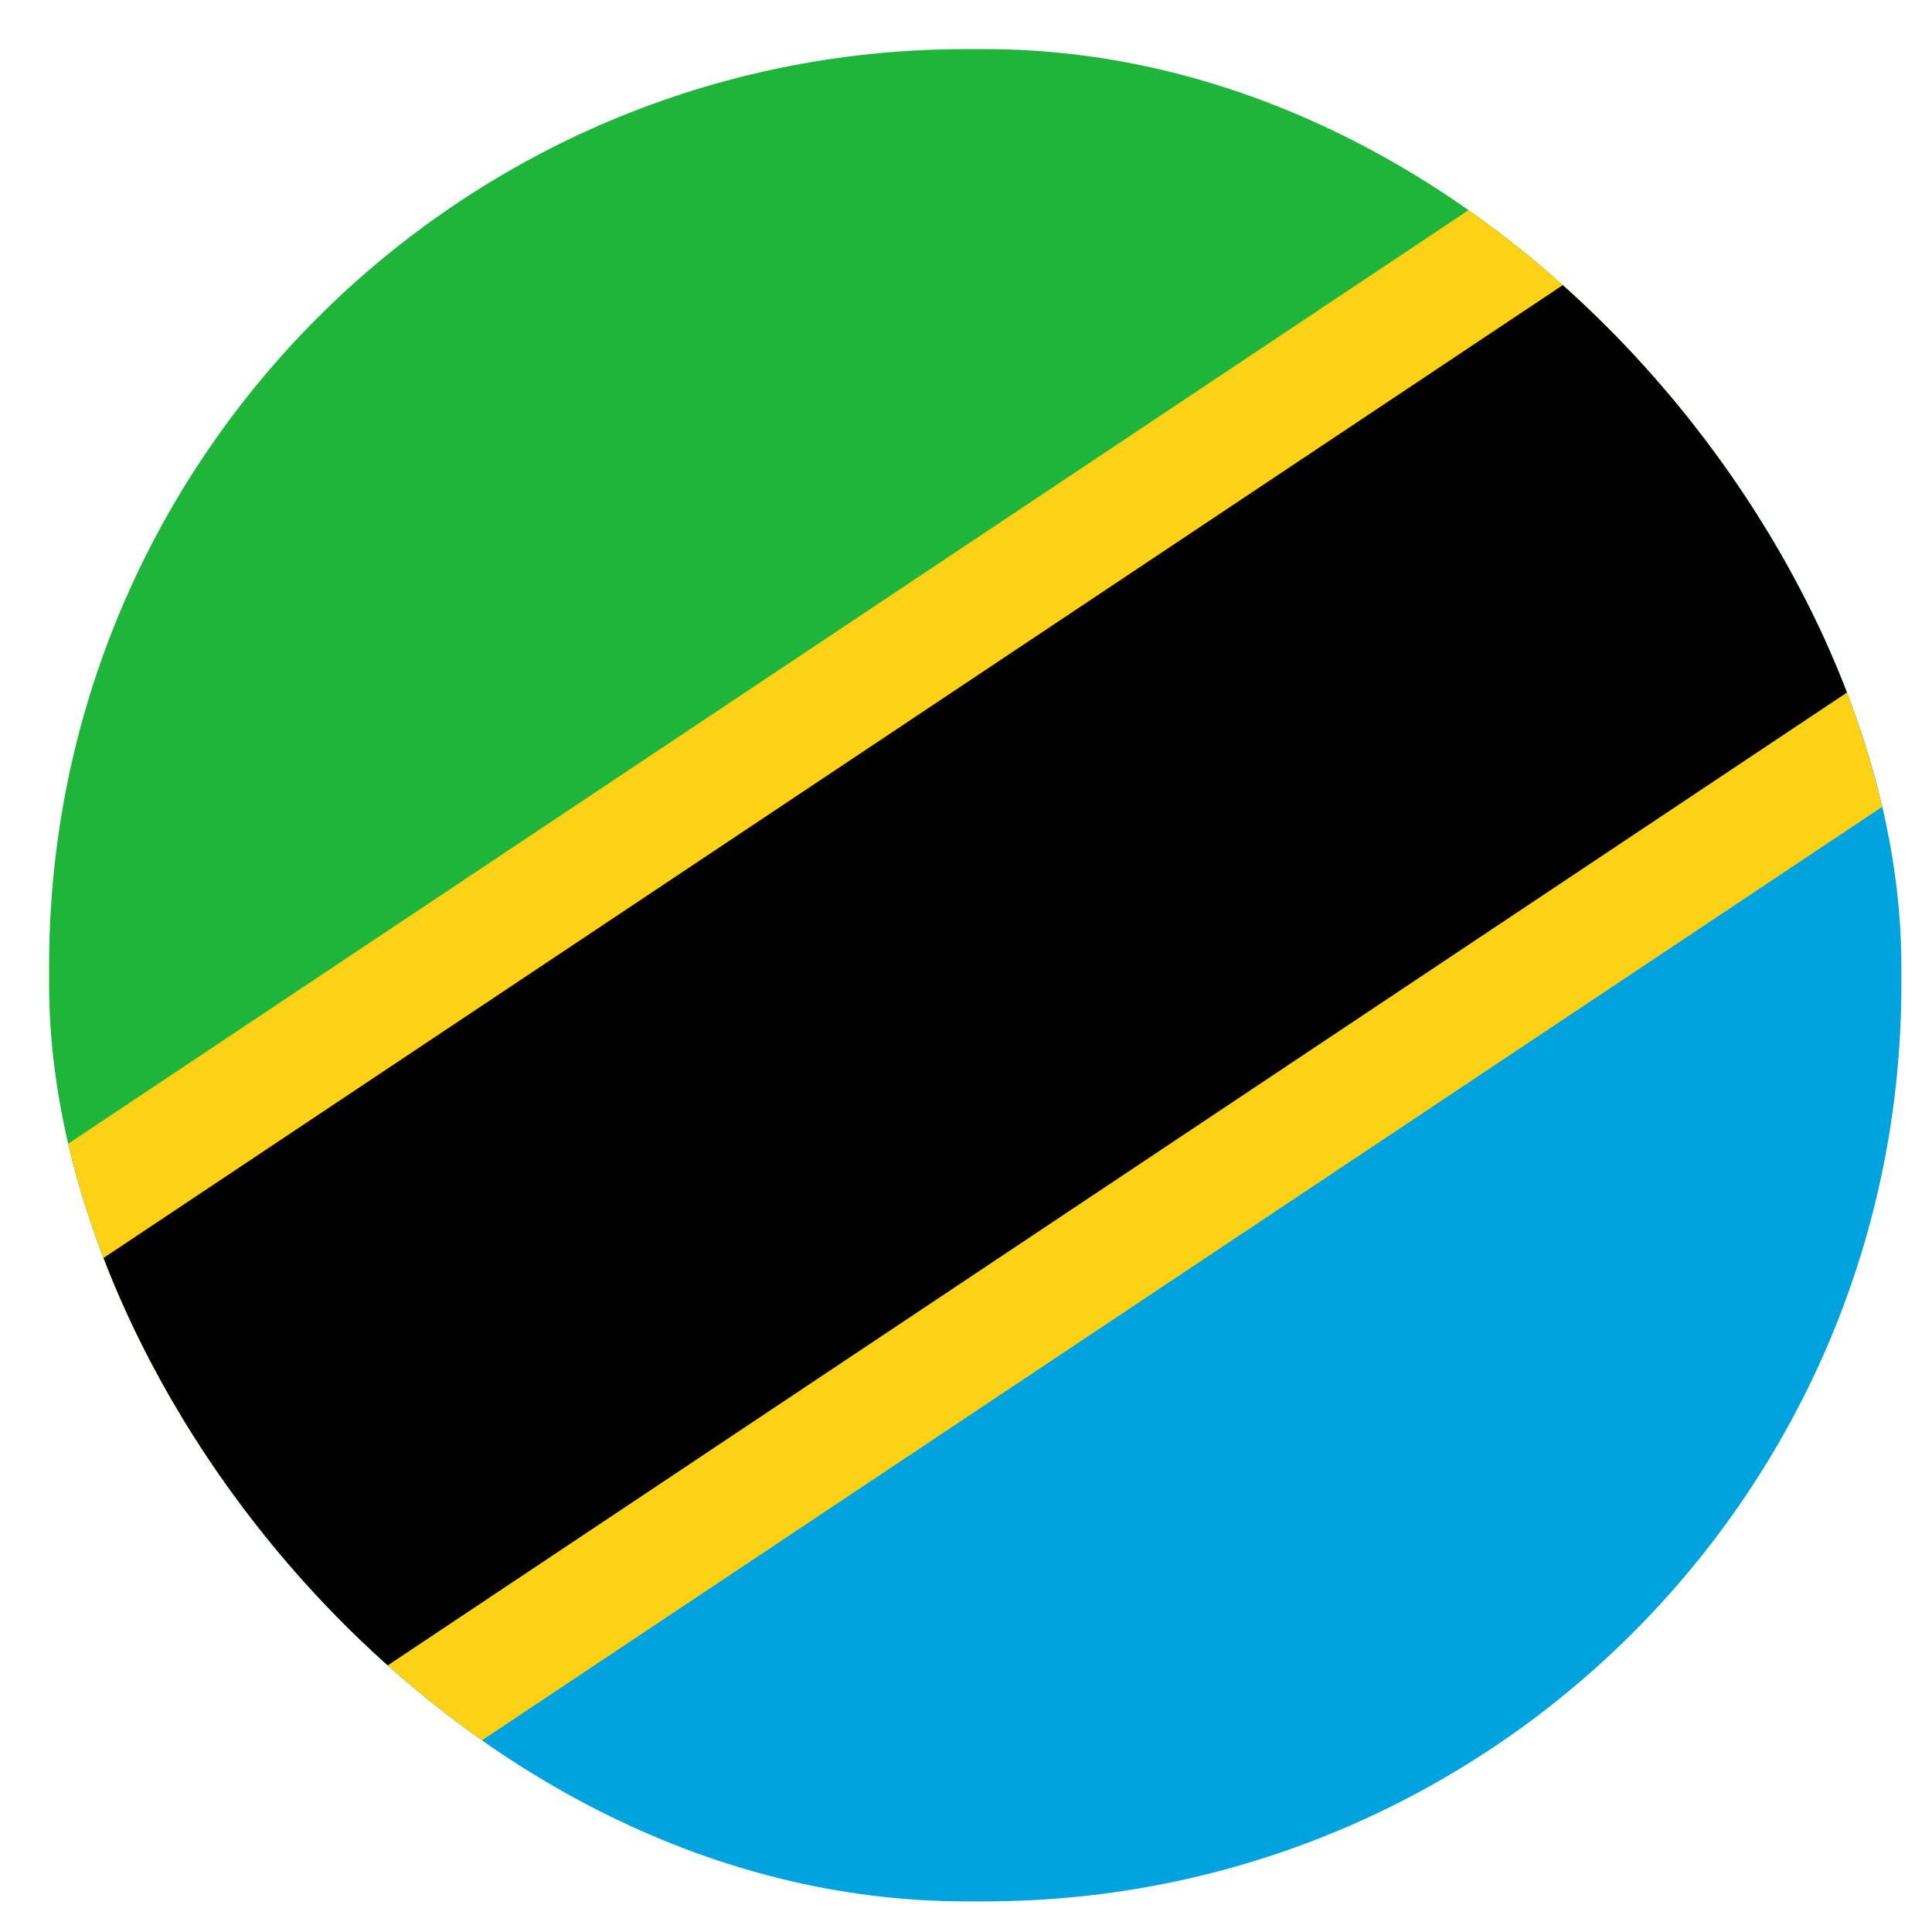 <svg width="39" height="39" viewBox="0 0 39 39" fill="none" xmlns="http://www.w3.org/2000/svg">
<g clip-path="url(#clip0_3_1129)">
<path d="M-8.357 38.383V0.991H47.73L-8.357 38.383Z" fill="#1EB53A"/>
<path d="M47.73 0.991V38.383H-8.357L47.73 0.991Z" fill="#00A3DD"/>
<mask id="mask0_3_1129" style="mask-type:luminance" maskUnits="userSpaceOnUse" x="-9" y="0" width="57" height="39">
<path d="M-8.357 0.991H47.73V38.383H-8.357V0.991Z" fill="white"/>
</mask>
<g mask="url(#mask0_3_1129)">
<path d="M-8.357 38.383L47.73 0.991" stroke="#FCD116" stroke-width="14.653"/>
<path d="M-8.357 38.383L47.73 0.991" stroke="black" stroke-width="10.025"/>
</g>
</g>
<defs>
<clipPath id="clip0_3_1129">
<rect x="0.991" y="0.991" width="37.391" height="37.391" rx="18.509" fill="white"/>
</clipPath>
</defs>
</svg>
